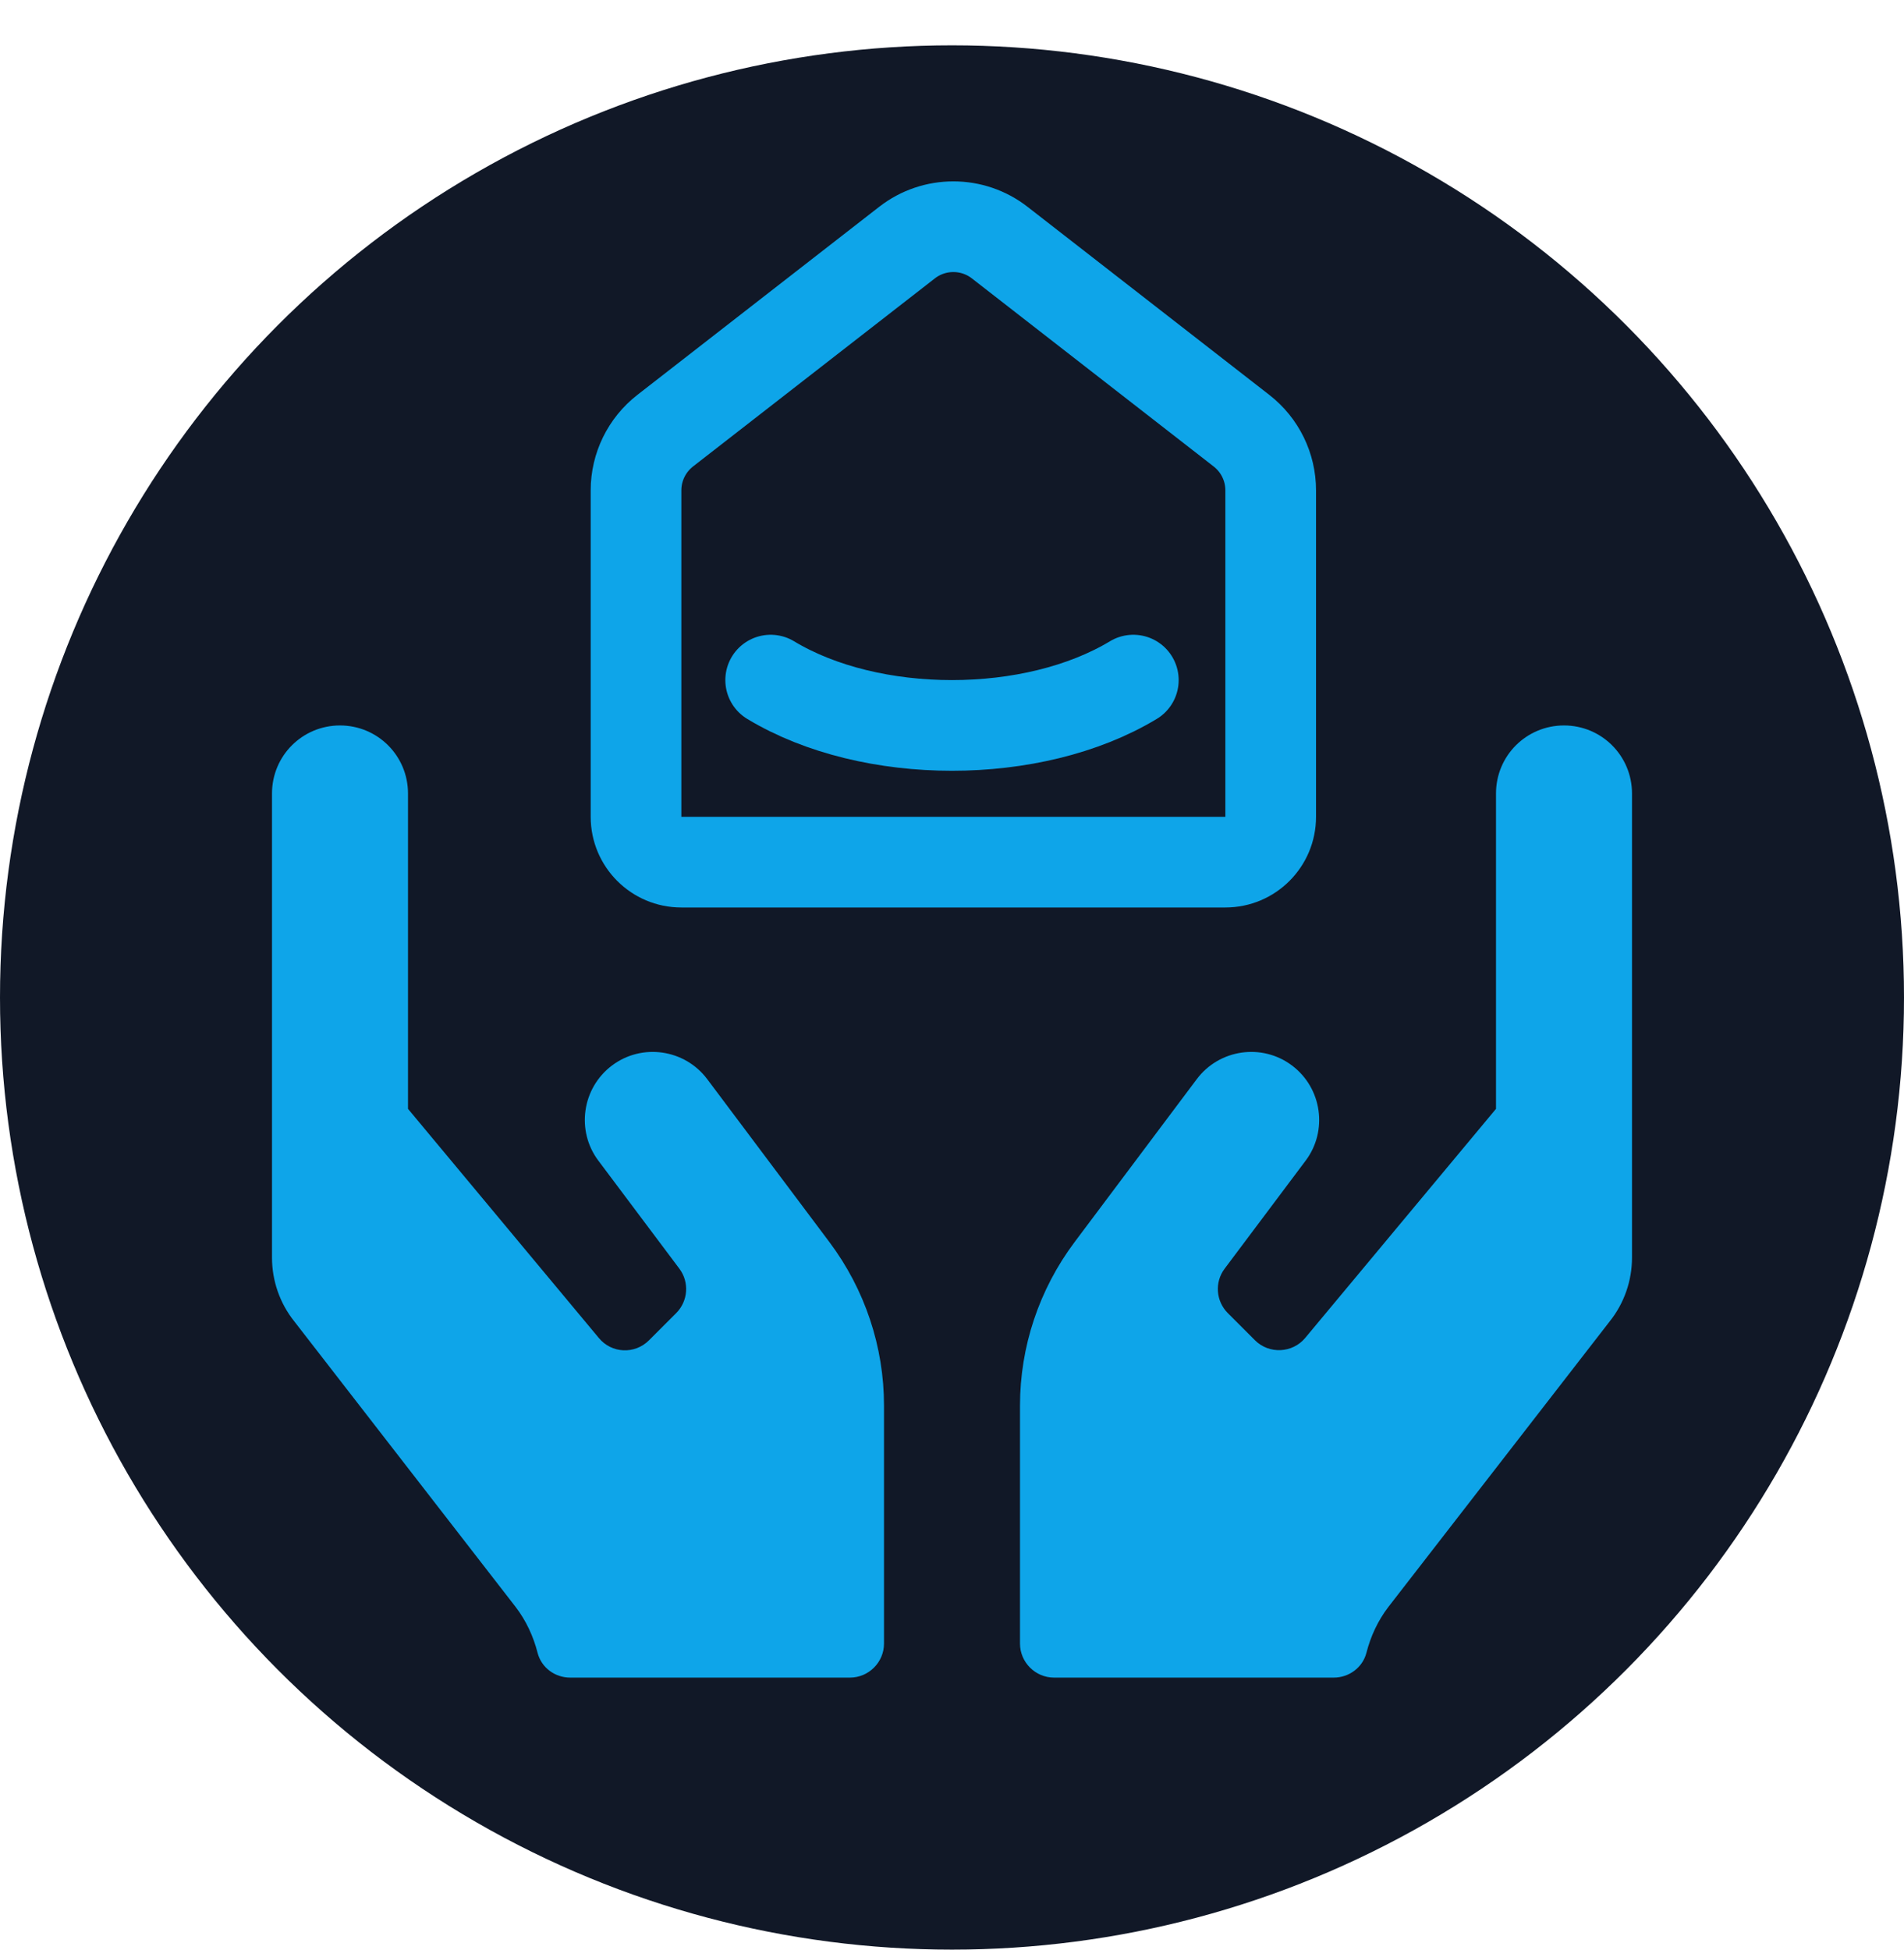 <svg width="42" xmlns="http://www.w3.org/2000/svg" height="43" id="screenshot-6abb86bb-1817-80f8-8006-6e57dedcbf6d" viewBox="0 0 42 43" xmlns:xlink="http://www.w3.org/1999/xlink" fill="none" version="1.1"><g id="shape-6abb86bb-1817-80f8-8006-6e57dedcbf6d" rx="0" ry="0"><g id="shape-839613cc-263f-80c6-8006-6dcbdce66413"><g class="fills" id="fills-839613cc-263f-80c6-8006-6dcbdce66413"><ellipse cx="21" cy="22" rx="21" ry="21" transform="matrix(1, 0, 0, 1, 0, 0)" style="fill: rgb(17, 24, 39); fill-opacity: 1;"/></g></g><g id="shape-839613cc-263f-80c6-8006-6dcbdce66418" width="640" height="512" rx="0" ry="0" style="fill: rgb(0, 0, 0);"><g id="shape-839613cc-263f-80c6-8006-6dcbdce66419" style="display: none;"><g class="fills" id="fills-839613cc-263f-80c6-8006-6dcbdce66419"><rect width="30" height="24" x="6" transform="matrix(1, 0, 0, 1, 0, 0)" style="fill: none;" ry="0" fill="none" rx="0" y="13"/></g></g><g id="shape-839613cc-263f-80c6-8006-6dcbdce6641a"><g class="fills" id="fills-839613cc-263f-80c6-8006-6dcbdce6641a"><path d="M15.6,23.8C15.103,23.139,14.161,23.003,13.5,23.5C12.839,23.997,12.703,24.939,13.2,25.6L14.986,27.981C15.211,28.281,15.178,28.698,14.916,28.961L14.316,29.561C14.002,29.875,13.491,29.852,13.209,29.509L9,24.456L9,17.5C9,16.67,8.33,16,7.5,16C6.67,16,6,16.67,6,17.5L6,27.737C6,28.248,6.173,28.745,6.492,29.144L11.372,35.439C11.606,35.744,11.766,36.091,11.859,36.456C11.944,36.78,12.239,37,12.577,37L18.75,37C19.162,37,19.5,36.662,19.5,36.25L19.5,31C19.5,29.702,19.078,28.441,18.3,27.4ZM34.5,16C33.67,16,33,16.67,33,17.5L33,24.456L28.791,29.509C28.509,29.847,27.994,29.87,27.684,29.561L27.084,28.961C26.822,28.698,26.789,28.281,27.014,27.981L28.8,25.6C29.297,24.939,29.161,23.997,28.5,23.5C27.839,23.003,26.897,23.139,26.4,23.8L23.7,27.4C22.922,28.441,22.5,29.702,22.5,31L22.5,36.25C22.5,36.662,22.838,37,23.25,37L29.423,37C29.756,37,30.056,36.78,30.141,36.456C30.234,36.091,30.394,35.744,30.628,35.439L35.508,29.144C35.827,28.745,36,28.248,36,27.737L36,17.5C36,16.67,35.33,16,34.5,16" style="fill: rgb(14, 165, 233); fill-opacity: 1;"/></g></g></g><g id="shape-839613cc-263f-80c6-8006-6dcbfa4cdc19" width="24" height="24" rx="0" ry="0" style="fill: rgb(0, 0, 0);"><g id="shape-839613cc-263f-80c6-8006-6dcbfa4dbbd8" style="display: none;"><g class="fills" id="fills-839613cc-263f-80c6-8006-6dcbfa4dbbd8"><rect width="24" height="24" x="9" transform="matrix(1, 0, 0, 1, 0, 0)" style="fill: none;" ry="0" fill="none" rx="0" y="0"/></g></g><g id="shape-839613cc-263f-80c6-8006-6dcbfa4de88b" rx="0" ry="0" style="fill: rgb(0, 0, 0);"><g id="shape-839613cc-263f-80c6-8006-6dcbfa4e6f48"><g class="fills" id="fills-839613cc-263f-80c6-8006-6dcbfa4e6f48"><path d="M28,8.71L22.667,4.562C21.704,3.813,20.356,3.813,19.393,4.562L14.059,8.71C13.41,9.216,13.03,9.992,13.03,10.815L13.03,18.015C13.03,19.12,13.925,20.015,15.03,20.015L27.03,20.015C28.135,20.015,29.03,19.12,29.03,18.015L29.03,10.815C29.03,9.992,28.65,9.215,28,8.71" fill="none" stroke-linejoin="round" stroke-linecap="round" style="fill: none;"/></g><g fill="none" stroke-linejoin="round" stroke-linecap="round" id="strokes-9f93af10-2b3e-80ef-8006-6e57e71fd30c-839613cc-263f-80c6-8006-6dcbfa4e6f48" class="strokes"><g class="inner-stroke-shape"><defs><clipPath id="inner-stroke-render-9-839613cc-263f-80c6-8006-6dcbfa4e6f48-0"><use href="#stroke-shape-render-9-839613cc-263f-80c6-8006-6dcbfa4e6f48-0"/></clipPath><path d="M28,8.71L22.667,4.562C21.704,3.813,20.356,3.813,19.393,4.562L14.059,8.71C13.41,9.216,13.03,9.992,13.03,10.815L13.03,18.015C13.03,19.12,13.925,20.015,15.03,20.015L27.03,20.015C28.135,20.015,29.03,19.12,29.03,18.015L29.03,10.815C29.03,9.992,28.65,9.215,28,8.71" id="stroke-shape-render-9-839613cc-263f-80c6-8006-6dcbfa4e6f48-0" style="fill: none; stroke-width: 4; stroke: rgb(14, 165, 233); stroke-opacity: 1;"/></defs><use href="#stroke-shape-render-9-839613cc-263f-80c6-8006-6dcbfa4e6f48-0" clip-path="url('#inner-stroke-render-9-839613cc-263f-80c6-8006-6dcbfa4e6f48-0')"/></g></g></g><g id="shape-839613cc-263f-80c6-8006-6dcbfa4ed239"><g class="fills" id="fills-839613cc-263f-80c6-8006-6dcbfa4ed239"><path d="M25,15C22.79,16.333,19.208,16.333,17,15" fill="none" stroke-linejoin="round" stroke-linecap="round" style="fill: none;"/></g><g fill="none" stroke-linejoin="round" stroke-linecap="round" id="strokes-9f93af10-2b3e-80ef-8006-6e57e720a3be-839613cc-263f-80c6-8006-6dcbfa4ed239" class="strokes"><g class="stroke-shape"><path d="M25,15C22.79,16.333,19.208,16.333,17,15" style="fill: none; stroke-width: 2; stroke: rgb(14, 165, 233); stroke-opacity: 1;"/></g></g></g></g></g></g></svg>